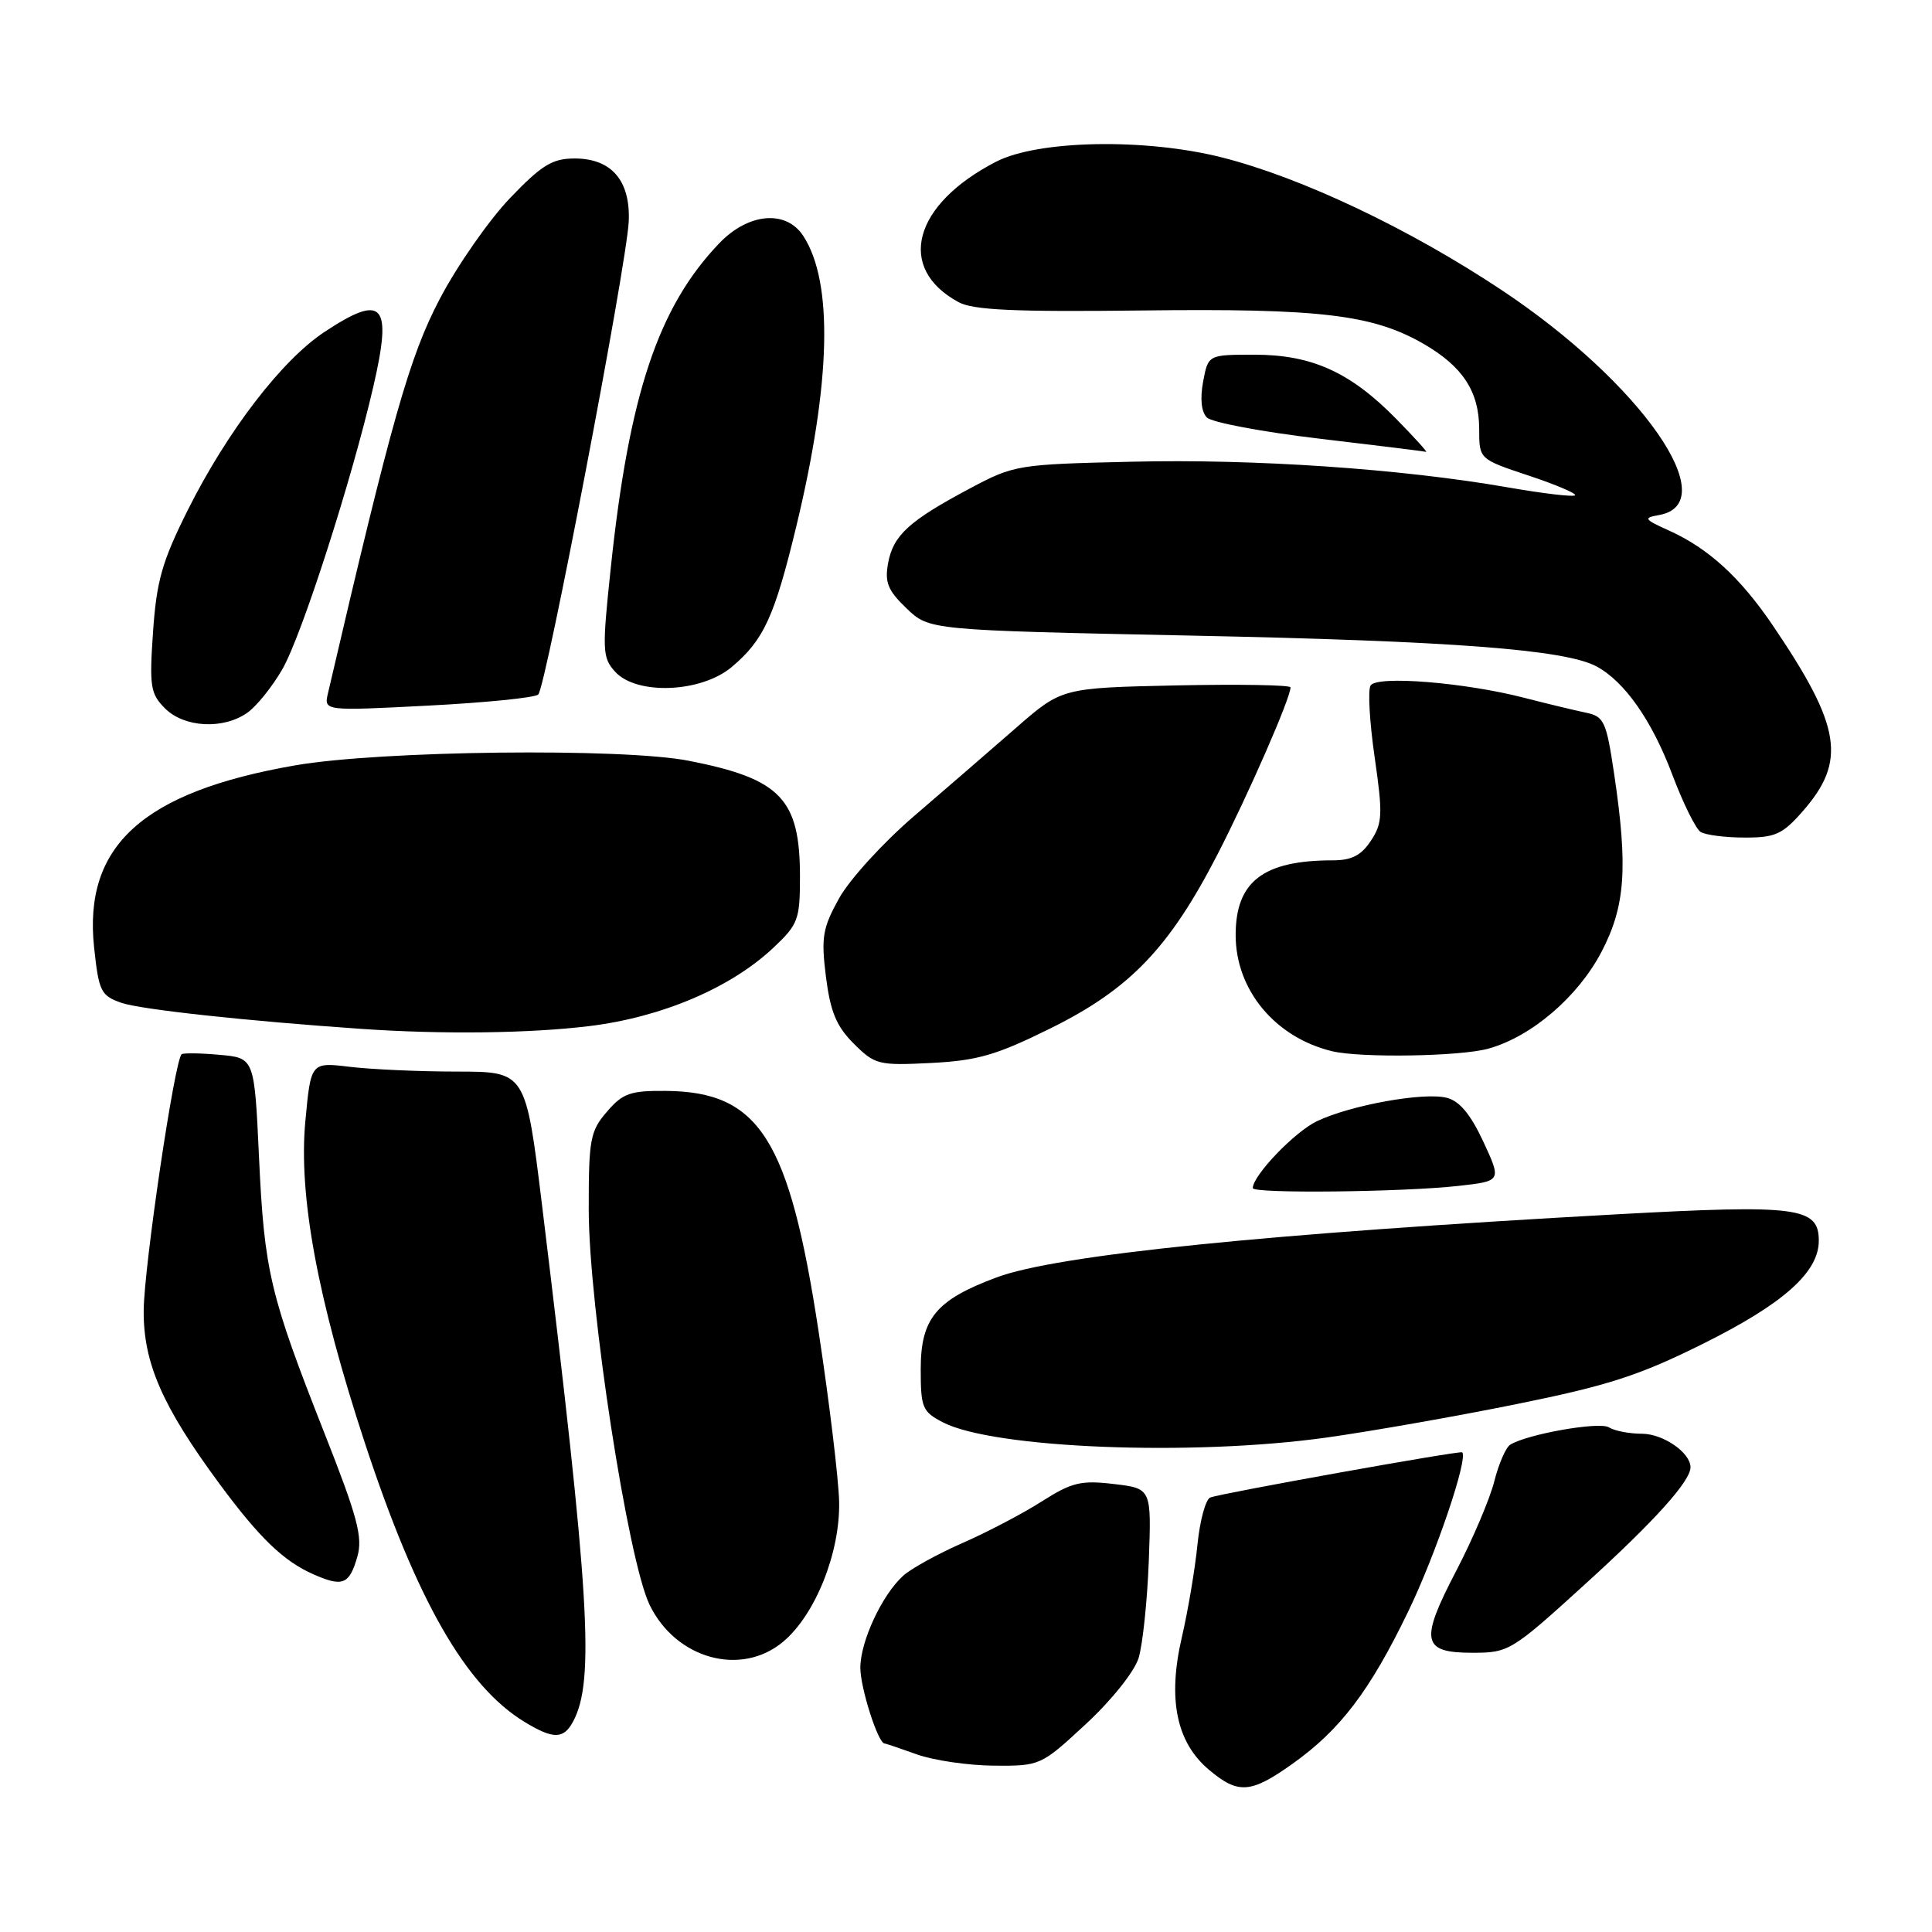 <?xml version="1.0" encoding="UTF-8" standalone="no"?>
<!DOCTYPE svg PUBLIC "-//W3C//DTD SVG 1.1//EN" "http://www.w3.org/Graphics/SVG/1.1/DTD/svg11.dtd" >
<svg xmlns="http://www.w3.org/2000/svg" xmlns:xlink="http://www.w3.org/1999/xlink" version="1.1" viewBox="0 0 256 256">
 <g >
 <path fill="currentColor"
d=" M 171.25 233.72 C 177.59 229.22 181.51 224.06 186.61 213.50 C 190.26 205.95 194.59 193.16 193.74 192.44 C 193.45 192.19 161.95 197.84 160.38 198.42 C 159.76 198.65 158.99 201.46 158.67 204.67 C 158.35 207.88 157.42 213.42 156.59 216.99 C 154.70 225.16 155.88 230.88 160.20 234.51 C 164.07 237.77 165.73 237.65 171.25 233.72 Z  M 143.88 228.45 C 147.28 225.30 150.31 221.51 150.87 219.70 C 151.41 217.94 152.02 212.16 152.22 206.86 C 152.58 197.23 152.58 197.23 147.59 196.64 C 143.24 196.12 142.02 196.42 138.05 198.94 C 135.55 200.54 130.82 203.02 127.53 204.46 C 124.25 205.90 120.72 207.85 119.68 208.79 C 116.87 211.33 114.00 217.50 114.00 220.99 C 114.00 223.65 116.34 230.97 117.20 231.02 C 117.36 231.02 119.30 231.68 121.50 232.47 C 123.70 233.26 128.29 233.93 131.69 233.96 C 137.84 234.00 137.93 233.96 143.88 228.45 Z  M 75.94 228.11 C 78.82 222.72 78.15 211.55 71.83 159.75 C 69.66 142.00 69.66 142.00 60.58 141.99 C 55.59 141.99 49.18 141.70 46.35 141.36 C 41.19 140.74 41.19 140.74 40.46 148.57 C 39.54 158.42 42.08 172.15 48.35 191.21 C 55.22 212.08 61.70 223.41 69.50 228.16 C 73.31 230.48 74.68 230.47 75.94 228.11 Z  M 103.79 217.52 C 108.05 213.94 111.33 205.71 111.19 199.00 C 111.12 195.97 109.90 185.85 108.48 176.50 C 104.58 150.88 100.64 144.66 88.23 144.55 C 83.52 144.51 82.52 144.86 80.42 147.31 C 78.20 149.88 78.00 150.96 78.01 160.31 C 78.02 173.06 83.20 206.71 86.07 212.64 C 89.55 219.83 98.21 222.22 103.79 217.52 Z  M 209.96 209.98 C 219.19 201.60 224.00 196.27 224.00 194.42 C 224.00 192.49 220.40 190.00 217.60 189.98 C 215.89 189.98 213.91 189.59 213.18 189.13 C 211.93 188.34 202.40 190.02 200.11 191.43 C 199.53 191.79 198.58 193.98 198.00 196.29 C 197.41 198.61 195.15 203.94 192.96 208.14 C 188.09 217.48 188.40 219.00 195.13 219.00 C 199.91 219.00 200.30 218.77 209.96 209.98 Z  M 47.35 206.27 C 48.09 203.69 47.38 201.02 42.97 189.85 C 35.76 171.57 35.02 168.44 34.32 153.34 C 33.71 140.18 33.71 140.18 29.10 139.77 C 26.57 139.54 24.31 139.51 24.07 139.69 C 23.14 140.42 19.08 167.84 19.04 173.65 C 18.99 180.61 21.52 186.37 29.10 196.64 C 34.37 203.77 37.56 206.85 41.50 208.59 C 45.41 210.32 46.29 209.97 47.35 206.27 Z  M 175.72 190.49 C 181.65 189.66 193.03 187.66 201.00 186.04 C 213.06 183.60 217.21 182.26 225.65 178.06 C 236.29 172.77 241.00 168.59 241.00 164.40 C 241.00 159.95 238.22 159.59 214.28 160.90 C 167.80 163.46 140.07 166.28 132.06 169.26 C 124.03 172.25 122.00 174.70 122.00 181.43 C 122.00 186.53 122.22 187.06 124.95 188.47 C 131.63 191.93 157.98 192.97 175.72 190.49 Z  M 193.23 157.14 C 198.97 156.50 198.97 156.50 196.55 151.28 C 194.86 147.65 193.39 145.88 191.69 145.46 C 188.64 144.69 178.99 146.43 174.51 148.56 C 171.56 149.96 166.00 155.76 166.00 157.43 C 166.00 158.18 185.89 157.96 193.23 157.14 Z  M 139.26 136.23 C 149.72 131.05 154.94 125.60 161.30 113.26 C 165.41 105.28 171.00 92.50 171.00 91.08 C 171.00 90.76 164.18 90.65 155.85 90.82 C 140.69 91.15 140.69 91.15 134.60 96.47 C 131.24 99.40 125.17 104.66 121.10 108.15 C 117.03 111.64 112.58 116.53 111.20 119.00 C 108.99 122.99 108.79 124.18 109.44 129.42 C 110.03 134.06 110.82 135.98 113.12 138.28 C 115.93 141.08 116.39 141.20 123.38 140.85 C 129.55 140.53 132.04 139.81 139.26 136.23 Z  M 197.22 138.95 C 202.92 137.37 209.09 132.09 212.21 126.12 C 215.37 120.07 215.73 114.97 213.88 102.53 C 212.84 95.56 212.55 94.93 210.13 94.43 C 208.68 94.13 205.03 93.25 202.00 92.47 C 194.07 90.42 182.44 89.49 181.61 90.83 C 181.23 91.43 181.48 95.72 182.15 100.35 C 183.24 107.91 183.19 109.06 181.66 111.39 C 180.38 113.34 179.11 114.00 176.60 114.00 C 167.38 114.00 163.73 116.81 163.73 123.90 C 163.73 131.17 168.95 137.46 176.50 139.29 C 180.28 140.20 193.51 139.99 197.22 138.95 Z  M 78.03 135.97 C 87.67 134.80 96.84 130.90 102.49 125.57 C 105.76 122.49 106.00 121.84 106.00 116.18 C 106.00 105.86 103.46 103.20 91.29 100.81 C 82.51 99.08 50.35 99.45 39.08 101.42 C 18.90 104.93 11.03 112.08 12.47 125.55 C 13.09 131.38 13.37 131.93 16.09 132.88 C 18.62 133.76 32.71 135.29 48.00 136.34 C 58.63 137.07 70.13 136.93 78.03 135.97 Z  M 238.85 107.52 C 244.72 100.83 243.99 96.28 234.91 82.88 C 230.58 76.50 226.38 72.66 221.13 70.29 C 217.84 68.81 217.72 68.62 219.81 68.25 C 228.59 66.71 217.43 50.72 199.04 38.48 C 186.82 30.34 172.45 23.52 161.91 20.86 C 151.75 18.29 137.57 18.56 132.00 21.42 C 120.99 27.09 118.72 35.53 127.00 40.03 C 128.94 41.09 134.40 41.34 151.29 41.14 C 174.94 40.85 181.88 41.68 188.61 45.55 C 193.83 48.56 196.00 51.89 196.00 56.88 C 196.00 60.84 196.00 60.84 202.56 63.02 C 206.17 64.22 208.94 65.40 208.70 65.63 C 208.47 65.87 204.46 65.39 199.80 64.58 C 185.68 62.12 166.27 60.79 149.96 61.18 C 134.81 61.53 134.38 61.60 128.50 64.73 C 120.45 69.02 118.36 70.92 117.68 74.61 C 117.21 77.18 117.64 78.23 120.12 80.61 C 123.13 83.50 123.13 83.50 157.81 84.22 C 192.46 84.93 207.40 86.07 211.56 88.31 C 215.28 90.32 218.90 95.49 221.59 102.65 C 223.01 106.41 224.69 109.82 225.33 110.23 C 225.97 110.64 228.59 110.98 231.15 110.98 C 235.21 111.00 236.18 110.56 238.85 107.52 Z  M 32.76 94.45 C 33.98 93.60 36.06 91.02 37.40 88.70 C 39.96 84.29 46.61 63.61 49.48 51.18 C 52.01 40.21 50.78 38.84 43.00 43.98 C 37.33 47.73 30.12 57.13 24.88 67.59 C 21.48 74.39 20.75 76.95 20.28 83.70 C 19.78 90.97 19.93 91.93 21.87 93.87 C 24.41 96.41 29.57 96.69 32.76 94.45 Z  M 71.32 92.03 C 72.33 91.08 83.05 35.04 83.31 29.35 C 83.55 23.94 81.03 21.00 76.15 21.00 C 73.19 21.00 71.79 21.85 67.56 26.27 C 64.78 29.18 60.60 35.17 58.27 39.61 C 54.27 47.23 51.92 55.49 43.46 91.85 C 42.91 94.21 42.91 94.21 56.70 93.50 C 64.29 93.11 70.87 92.45 71.32 92.03 Z  M 96.96 88.38 C 101.21 84.80 102.62 81.73 105.52 69.72 C 110.12 50.63 110.43 37.37 106.43 31.25 C 104.14 27.76 99.15 28.21 95.29 32.25 C 87.22 40.69 83.36 52.23 80.93 75.25 C 79.77 86.19 79.81 87.13 81.50 89.00 C 84.35 92.14 92.89 91.80 96.96 88.38 Z  M 184.98 55.48 C 178.92 49.31 173.82 47.00 166.23 47.00 C 160.09 47.00 160.09 47.00 159.42 50.57 C 159.00 52.82 159.18 54.59 159.92 55.32 C 160.56 55.97 167.25 57.23 174.79 58.12 C 182.33 59.01 188.71 59.80 188.96 59.87 C 189.21 59.94 187.42 57.97 184.98 55.48 Z "/>
</g>
</svg>
